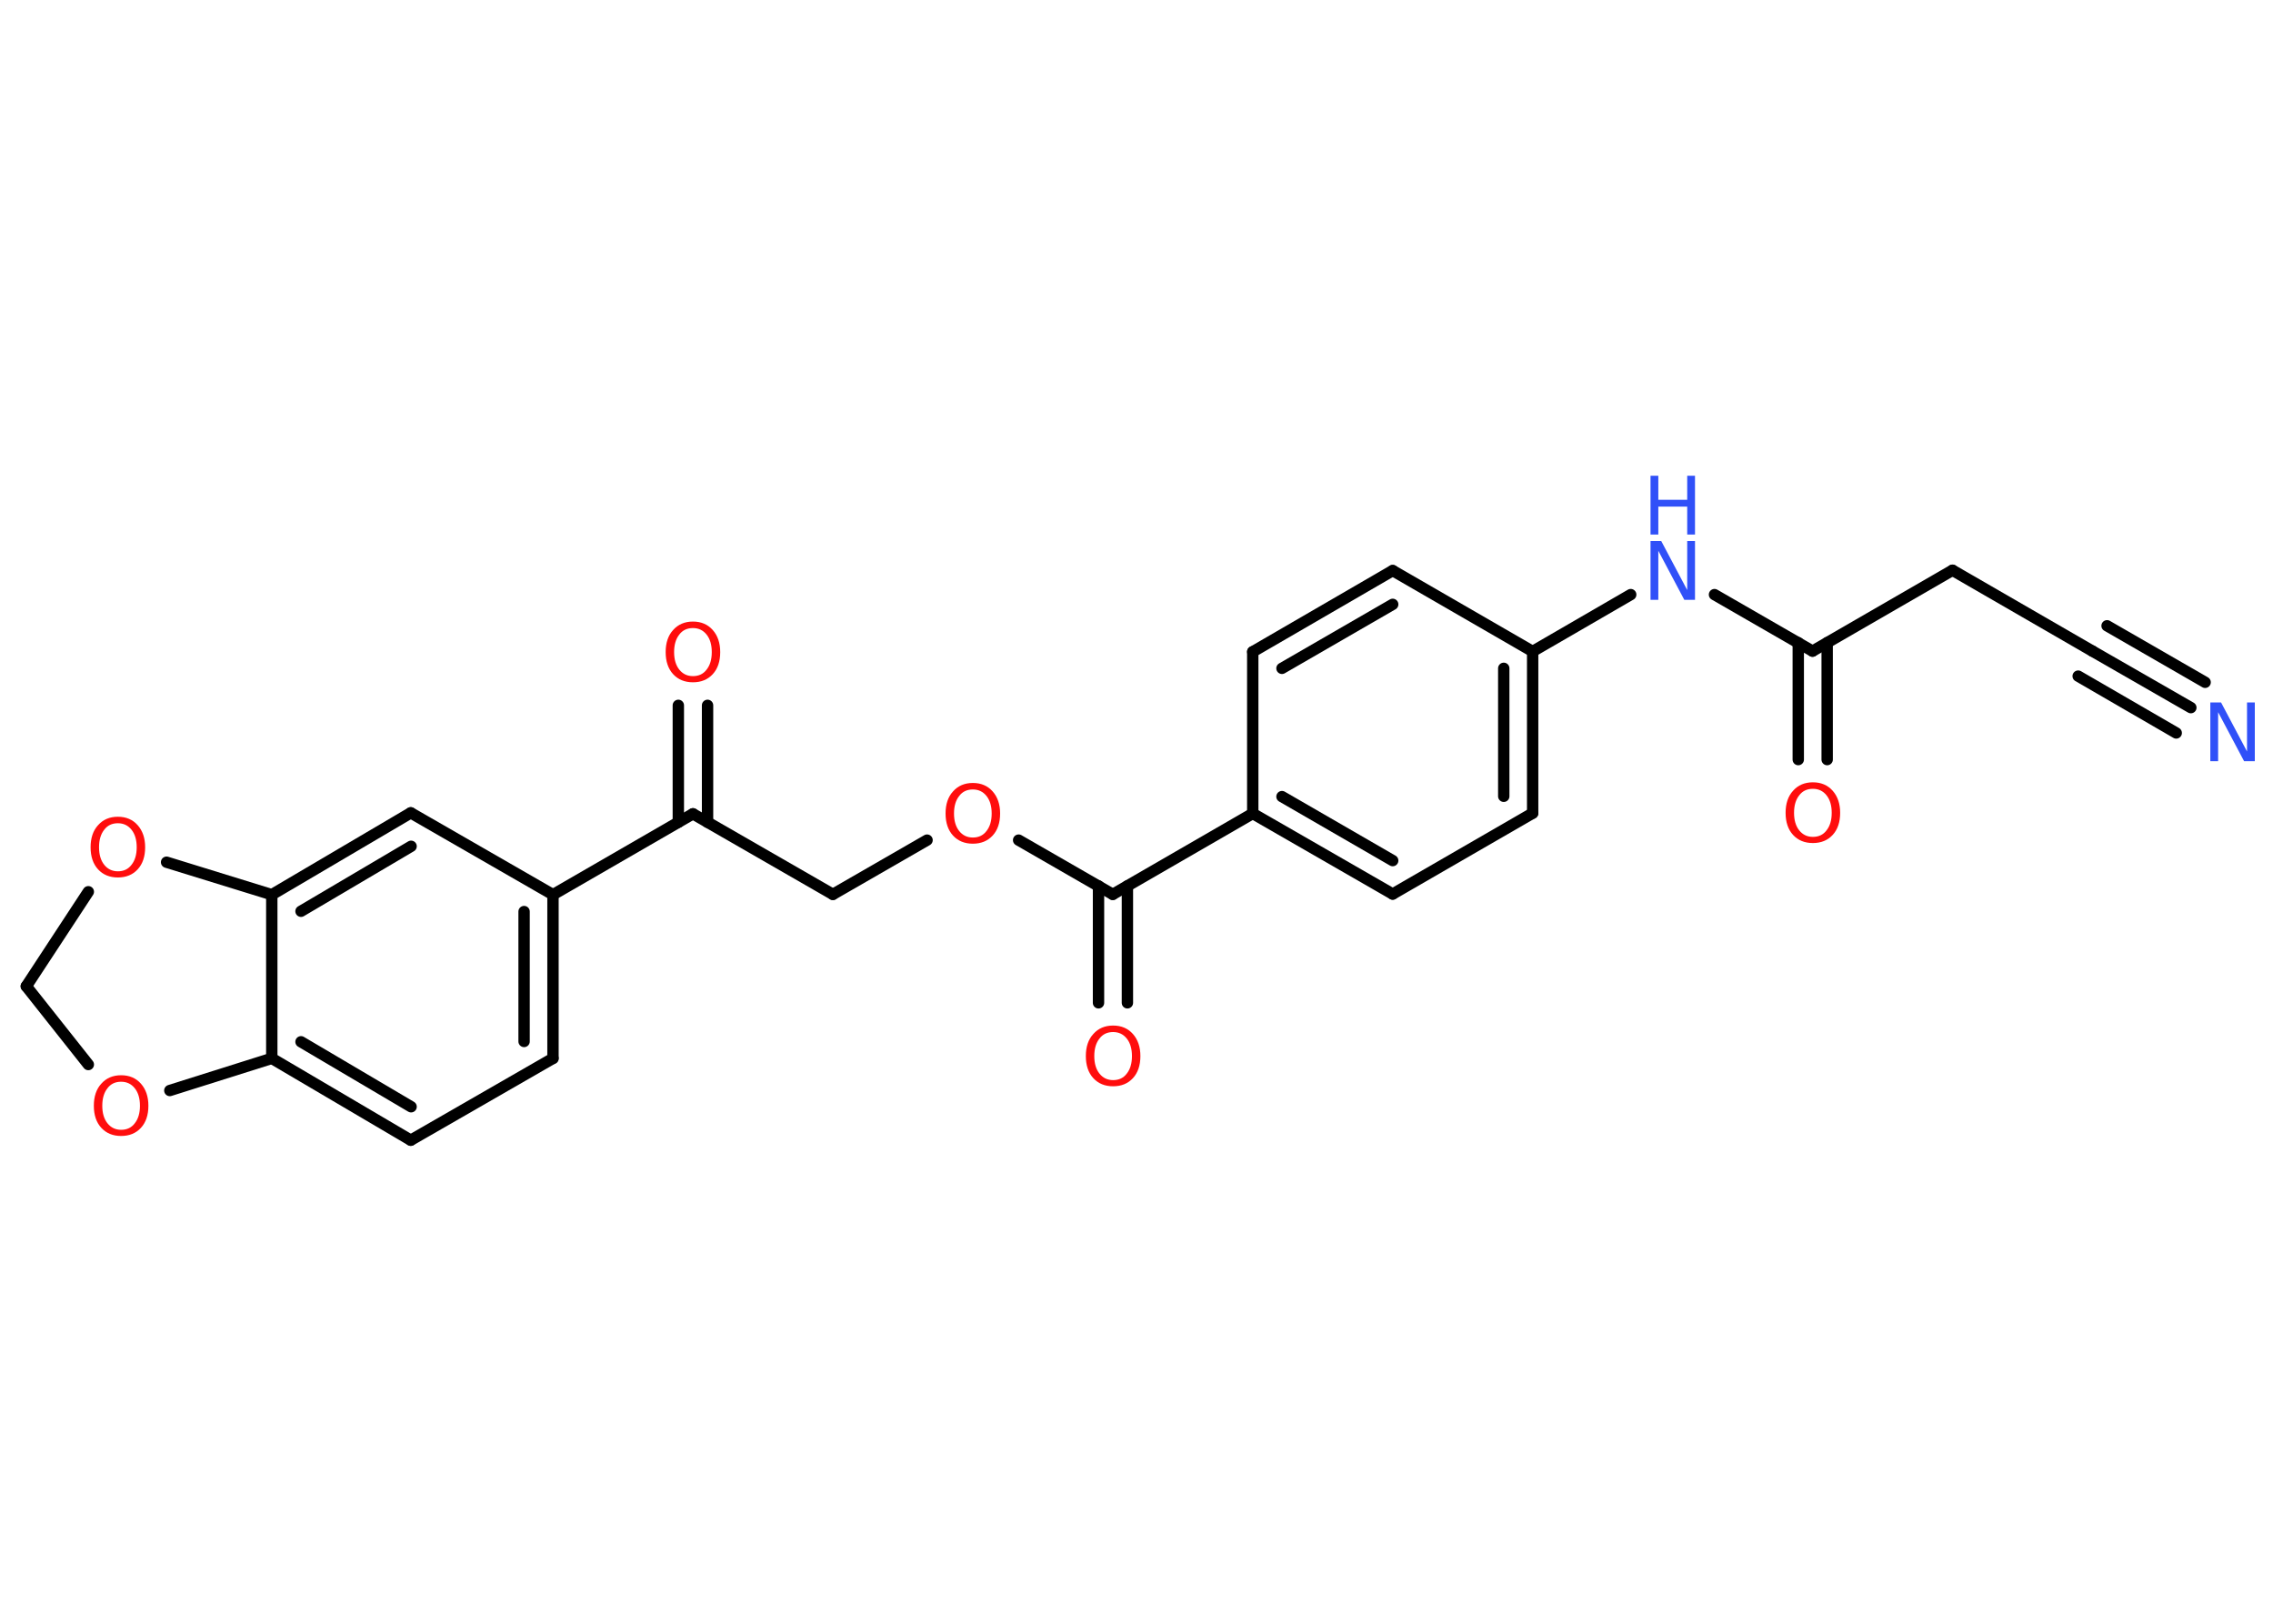 <?xml version='1.0' encoding='UTF-8'?>
<!DOCTYPE svg PUBLIC "-//W3C//DTD SVG 1.1//EN" "http://www.w3.org/Graphics/SVG/1.1/DTD/svg11.dtd">
<svg version='1.2' xmlns='http://www.w3.org/2000/svg' xmlns:xlink='http://www.w3.org/1999/xlink' width='70.0mm' height='50.0mm' viewBox='0 0 70.0 50.0'>
  <desc>Generated by the Chemistry Development Kit (http://github.com/cdk)</desc>
  <g stroke-linecap='round' stroke-linejoin='round' stroke='#000000' stroke-width='.35' fill='#FF0D0D'>
    <rect x='.0' y='.0' width='70.0' height='50.0' fill='#FFFFFF' stroke='none'/>
    <g id='mol1' class='mol'>
      <g id='mol1bnd1' class='bond'>
        <line x1='67.47' y1='21.79' x2='64.44' y2='20.05'/>
        <line x1='67.02' y1='22.57' x2='64.0' y2='20.82'/>
        <line x1='67.91' y1='21.01' x2='64.89' y2='19.27'/>
      </g>
      <line id='mol1bnd2' class='bond' x1='64.44' y1='20.05' x2='60.13' y2='17.56'/>
      <line id='mol1bnd3' class='bond' x1='60.13' y1='17.56' x2='55.82' y2='20.05'/>
      <g id='mol1bnd4' class='bond'>
        <line x1='56.27' y1='19.79' x2='56.27' y2='23.39'/>
        <line x1='55.38' y1='19.79' x2='55.38' y2='23.39'/>
      </g>
      <line id='mol1bnd5' class='bond' x1='55.82' y1='20.05' x2='52.8' y2='18.31'/>
      <line id='mol1bnd6' class='bond' x1='50.22' y1='18.31' x2='47.2' y2='20.06'/>
      <g id='mol1bnd7' class='bond'>
        <line x1='47.2' y1='25.04' x2='47.2' y2='20.06'/>
        <line x1='46.31' y1='24.52' x2='46.31' y2='20.58'/>
      </g>
      <line id='mol1bnd8' class='bond' x1='47.2' y1='25.04' x2='42.89' y2='27.53'/>
      <g id='mol1bnd9' class='bond'>
        <line x1='38.58' y1='25.05' x2='42.89' y2='27.53'/>
        <line x1='39.48' y1='24.53' x2='42.89' y2='26.5'/>
      </g>
      <line id='mol1bnd10' class='bond' x1='38.58' y1='25.05' x2='34.27' y2='27.54'/>
      <g id='mol1bnd11' class='bond'>
        <line x1='34.72' y1='27.28' x2='34.72' y2='30.88'/>
        <line x1='33.83' y1='27.28' x2='33.83' y2='30.88'/>
      </g>
      <line id='mol1bnd12' class='bond' x1='34.27' y1='27.54' x2='31.37' y2='25.87'/>
      <line id='mol1bnd13' class='bond' x1='28.55' y1='25.87' x2='25.65' y2='27.54'/>
      <line id='mol1bnd14' class='bond' x1='25.65' y1='27.54' x2='21.34' y2='25.06'/>
      <g id='mol1bnd15' class='bond'>
        <line x1='20.89' y1='25.32' x2='20.89' y2='21.72'/>
        <line x1='21.79' y1='25.32' x2='21.79' y2='21.72'/>
      </g>
      <line id='mol1bnd16' class='bond' x1='21.34' y1='25.06' x2='17.03' y2='27.55'/>
      <g id='mol1bnd17' class='bond'>
        <line x1='17.03' y1='32.59' x2='17.03' y2='27.55'/>
        <line x1='16.14' y1='32.07' x2='16.14' y2='28.07'/>
      </g>
      <line id='mol1bnd18' class='bond' x1='17.03' y1='32.59' x2='12.65' y2='35.11'/>
      <g id='mol1bnd19' class='bond'>
        <line x1='8.37' y1='32.59' x2='12.65' y2='35.11'/>
        <line x1='9.27' y1='32.08' x2='12.66' y2='34.08'/>
      </g>
      <line id='mol1bnd20' class='bond' x1='8.37' y1='32.59' x2='8.37' y2='27.55'/>
      <g id='mol1bnd21' class='bond'>
        <line x1='12.65' y1='25.03' x2='8.37' y2='27.55'/>
        <line x1='12.66' y1='26.06' x2='9.27' y2='28.06'/>
      </g>
      <line id='mol1bnd22' class='bond' x1='17.03' y1='27.55' x2='12.65' y2='25.03'/>
      <line id='mol1bnd23' class='bond' x1='8.37' y1='27.55' x2='5.13' y2='26.55'/>
      <line id='mol1bnd24' class='bond' x1='2.72' y1='27.46' x2='.81' y2='30.37'/>
      <line id='mol1bnd25' class='bond' x1='.81' y1='30.37' x2='2.72' y2='32.78'/>
      <line id='mol1bnd26' class='bond' x1='8.37' y1='32.59' x2='5.23' y2='33.58'/>
      <line id='mol1bnd27' class='bond' x1='38.58' y1='25.05' x2='38.58' y2='20.07'/>
      <g id='mol1bnd28' class='bond'>
        <line x1='42.89' y1='17.57' x2='38.58' y2='20.07'/>
        <line x1='42.89' y1='18.61' x2='39.48' y2='20.58'/>
      </g>
      <line id='mol1bnd29' class='bond' x1='47.2' y1='20.06' x2='42.89' y2='17.57'/>
      <path id='mol1atm1' class='atom' d='M68.07 21.63h.33l.8 1.51v-1.51h.24v1.81h-.33l-.8 -1.51v1.51h-.24v-1.81z' stroke='none' fill='#3050F8'/>
      <path id='mol1atm5' class='atom' d='M55.83 24.29q-.27 .0 -.42 .2q-.16 .2 -.16 .54q.0 .34 .16 .54q.16 .2 .42 .2q.27 .0 .42 -.2q.16 -.2 .16 -.54q.0 -.34 -.16 -.54q-.16 -.2 -.42 -.2zM55.83 24.09q.38 .0 .61 .26q.23 .26 .23 .68q.0 .43 -.23 .68q-.23 .25 -.61 .25q-.38 .0 -.61 -.25q-.23 -.25 -.23 -.68q.0 -.43 .23 -.68q.23 -.26 .61 -.26z' stroke='none'/>
      <g id='mol1atm6' class='atom'>
        <path d='M50.83 16.66h.33l.8 1.51v-1.51h.24v1.81h-.33l-.8 -1.51v1.51h-.24v-1.81z' stroke='none' fill='#3050F8'/>
        <path d='M50.83 14.65h.24v.74h.89v-.74h.24v1.81h-.24v-.86h-.89v.86h-.24v-1.81z' stroke='none' fill='#3050F8'/>
      </g>
      <path id='mol1atm12' class='atom' d='M34.28 31.78q-.27 .0 -.42 .2q-.16 .2 -.16 .54q.0 .34 .16 .54q.16 .2 .42 .2q.27 .0 .42 -.2q.16 -.2 .16 -.54q.0 -.34 -.16 -.54q-.16 -.2 -.42 -.2zM34.28 31.58q.38 .0 .61 .26q.23 .26 .23 .68q.0 .43 -.23 .68q-.23 .25 -.61 .25q-.38 .0 -.61 -.25q-.23 -.25 -.23 -.68q.0 -.43 .23 -.68q.23 -.26 .61 -.26z' stroke='none'/>
      <path id='mol1atm13' class='atom' d='M29.96 24.31q-.27 .0 -.42 .2q-.16 .2 -.16 .54q.0 .34 .16 .54q.16 .2 .42 .2q.27 .0 .42 -.2q.16 -.2 .16 -.54q.0 -.34 -.16 -.54q-.16 -.2 -.42 -.2zM29.96 24.11q.38 .0 .61 .26q.23 .26 .23 .68q.0 .43 -.23 .68q-.23 .25 -.61 .25q-.38 .0 -.61 -.25q-.23 -.25 -.23 -.68q.0 -.43 .23 -.68q.23 -.26 .61 -.26z' stroke='none'/>
      <path id='mol1atm16' class='atom' d='M21.34 19.34q-.27 .0 -.42 .2q-.16 .2 -.16 .54q.0 .34 .16 .54q.16 .2 .42 .2q.27 .0 .42 -.2q.16 -.2 .16 -.54q.0 -.34 -.16 -.54q-.16 -.2 -.42 -.2zM21.34 19.14q.38 .0 .61 .26q.23 .26 .23 .68q.0 .43 -.23 .68q-.23 .25 -.61 .25q-.38 .0 -.61 -.25q-.23 -.25 -.23 -.68q.0 -.43 .23 -.68q.23 -.26 .61 -.26z' stroke='none'/>
      <path id='mol1atm23' class='atom' d='M3.63 25.35q-.27 .0 -.42 .2q-.16 .2 -.16 .54q.0 .34 .16 .54q.16 .2 .42 .2q.27 .0 .42 -.2q.16 -.2 .16 -.54q.0 -.34 -.16 -.54q-.16 -.2 -.42 -.2zM3.63 25.15q.38 .0 .61 .26q.23 .26 .23 .68q.0 .43 -.23 .68q-.23 .25 -.61 .25q-.38 .0 -.61 -.25q-.23 -.25 -.23 -.68q.0 -.43 .23 -.68q.23 -.26 .61 -.26z' stroke='none'/>
      <path id='mol1atm25' class='atom' d='M3.73 33.31q-.27 .0 -.42 .2q-.16 .2 -.16 .54q.0 .34 .16 .54q.16 .2 .42 .2q.27 .0 .42 -.2q.16 -.2 .16 -.54q.0 -.34 -.16 -.54q-.16 -.2 -.42 -.2zM3.73 33.11q.38 .0 .61 .26q.23 .26 .23 .68q.0 .43 -.23 .68q-.23 .25 -.61 .25q-.38 .0 -.61 -.25q-.23 -.25 -.23 -.68q.0 -.43 .23 -.68q.23 -.26 .61 -.26z' stroke='none'/>
    </g>
  </g>
</svg>

